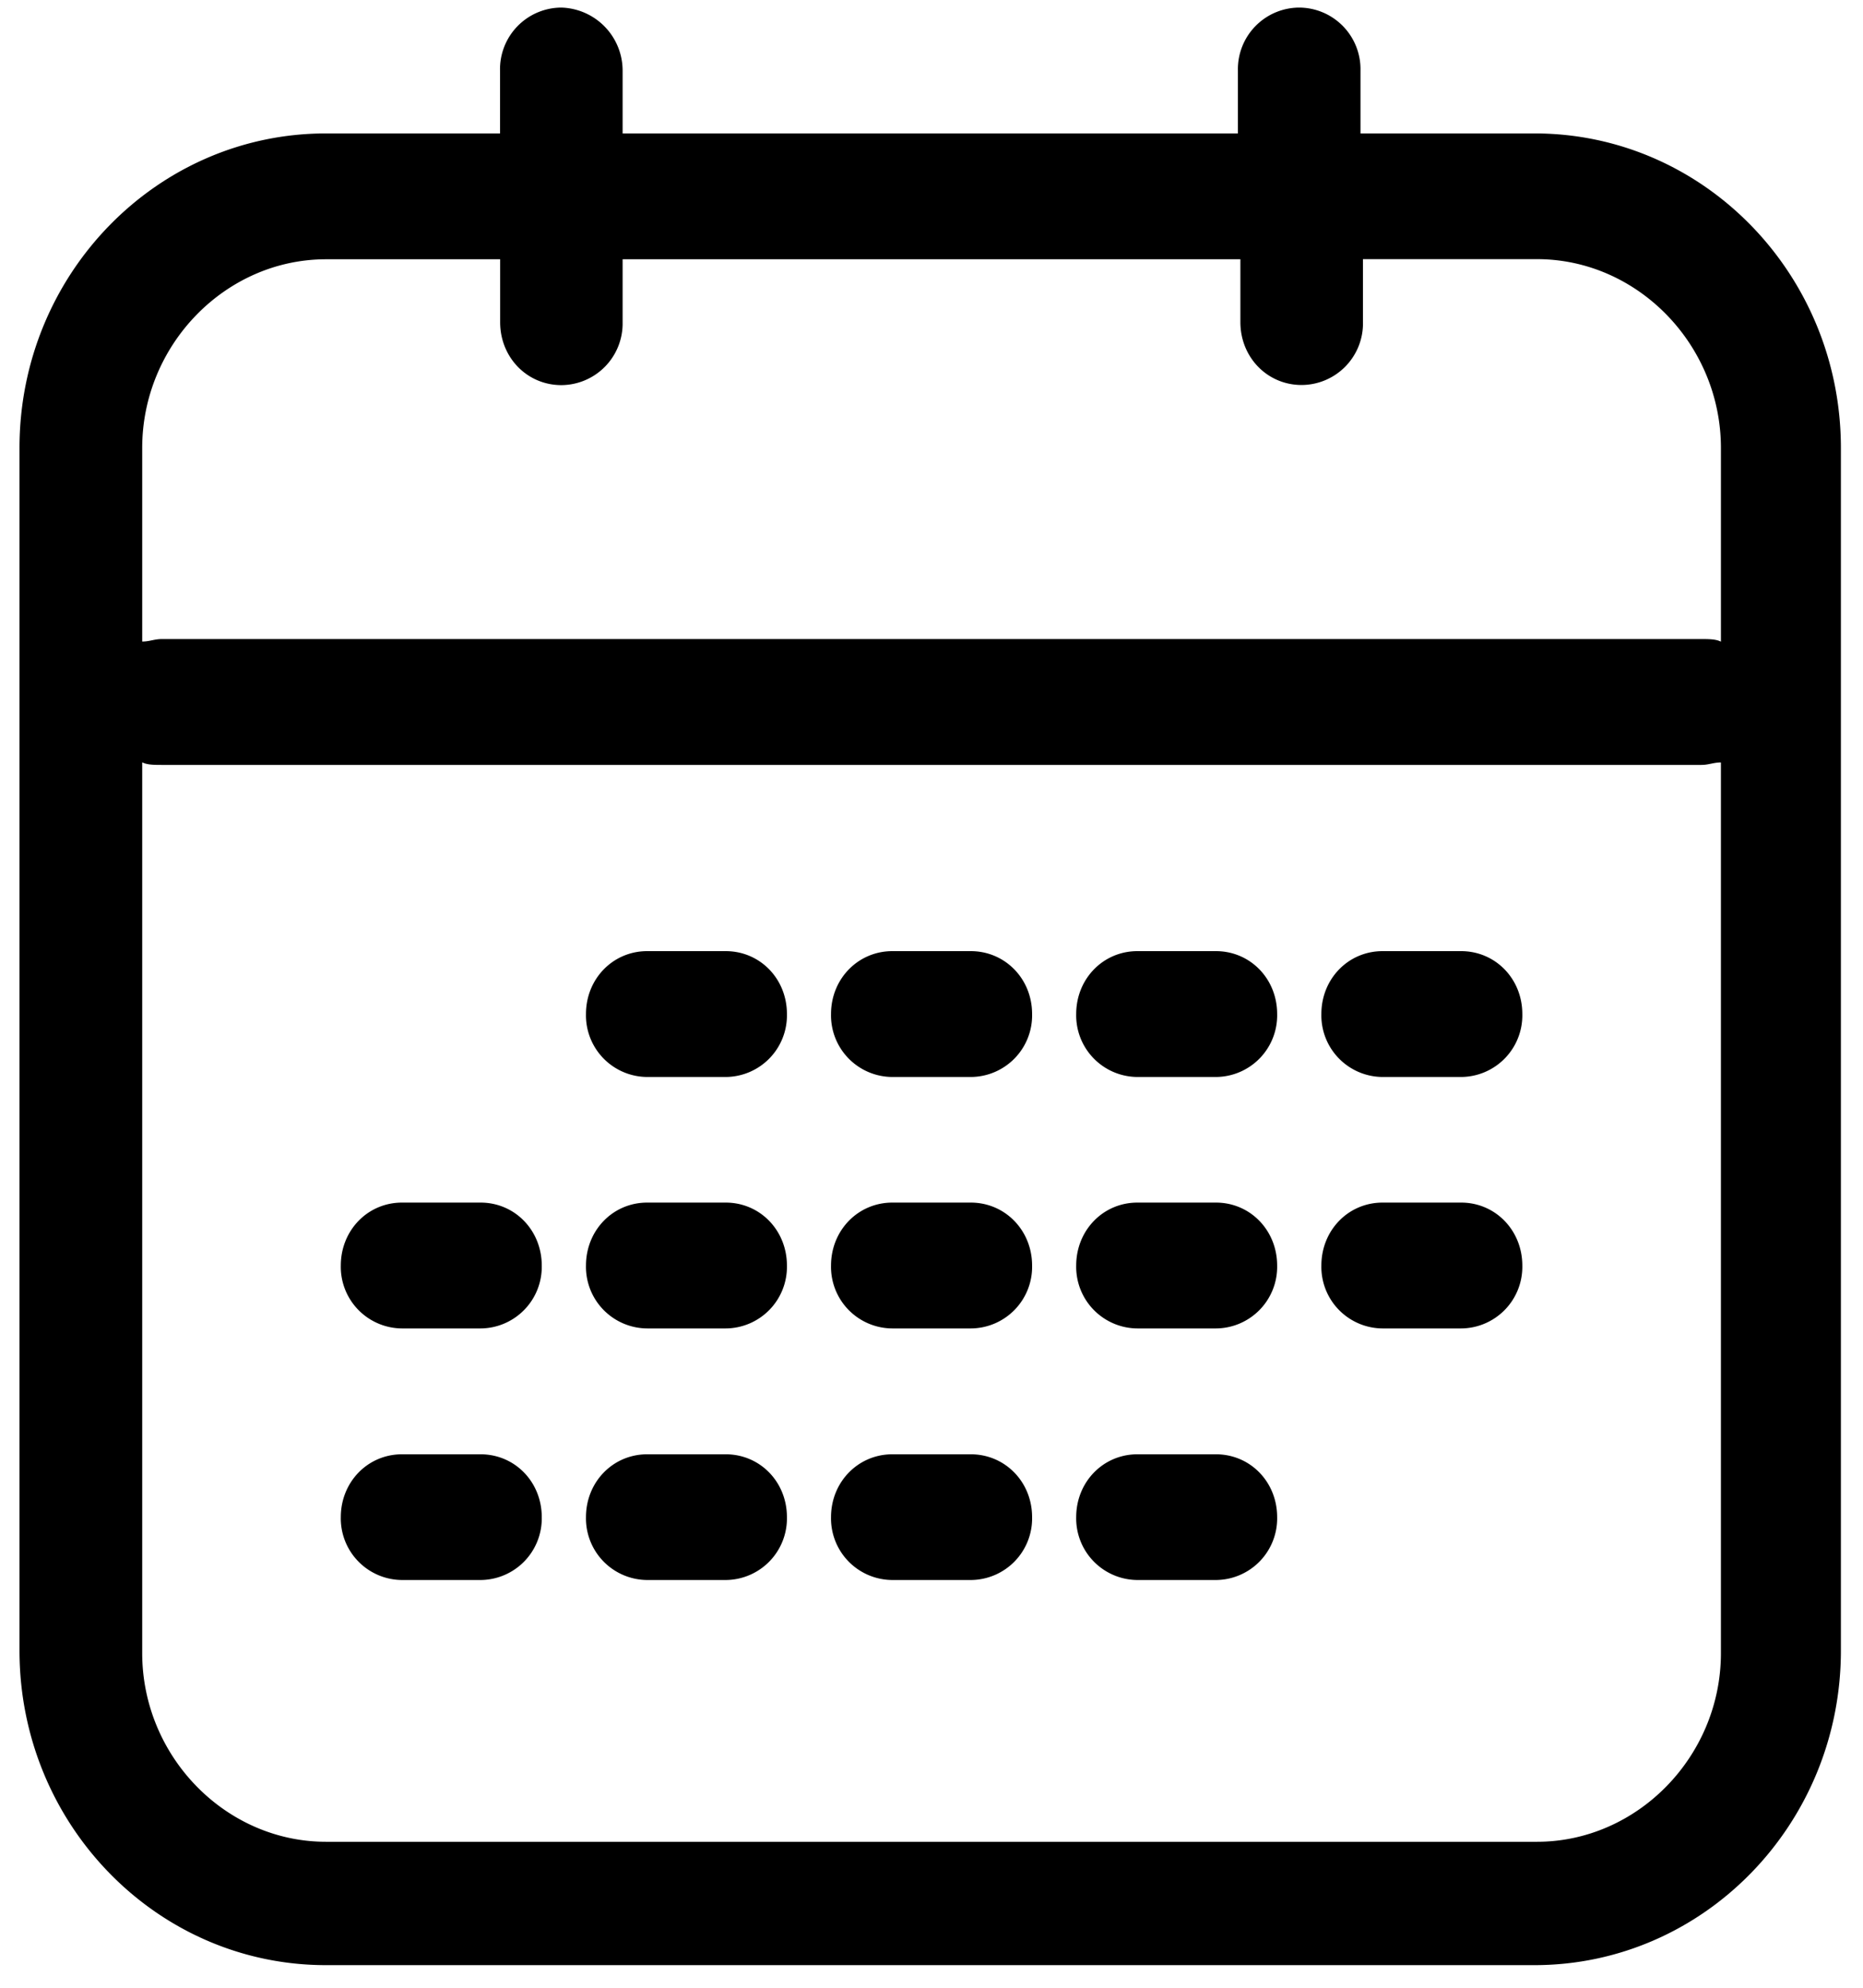 <svg xmlns="http://www.w3.org/2000/svg" width="15" height="16" viewBox="0 0 15 16">
    <g fill="#000" fill-rule="nonzero">
        <path d="M4.52.061a.496.496 0 0 0-.494.506v.507H2.624C1.263 1.074.157 2.208.157 3.605v9.681c0 1.398 1.106 2.532 2.467 2.532h9.73c1.362 0 2.468-1.134 2.468-2.532v-9.68c0-1.398-1.105-2.532-2.466-2.532h-1.402V.567a.496.496 0 0 0-.494-.506.496.496 0 0 0-.493.506v.507H5.013V.567a.508.508 0 0 0-.494-.506zm7.855 14.764h-9.75c-.81 0-1.48-.688-1.48-1.519v-7.17c.04.021.099.021.158.021h12.395c.06 0 .099-.02.158-.02v7.17c0 .83-.672 1.518-1.481 1.518zM9.987 2.086v.507c0 .283.217.506.493.506a.496.496 0 0 0 .494-.506v-.507h1.402c.809 0 1.48.689 1.48 1.52v1.559c-.04-.021-.099-.021-.158-.021H1.303c-.06 0-.099.02-.158.02V3.606c0-.83.67-1.519 1.48-1.519h1.402v.507c0 .283.217.506.493.506a.496.496 0 0 0 .493-.506v-.507h4.974z"/>
        <path d="M5.843 7.656c.276 0 .493.222.493.506a.496.496 0 0 1-.494.507h-.63a.496.496 0 0 1-.494-.507c0-.283.217-.506.493-.506h.631zm1.973 0c.276 0 .494.222.494.506a.496.496 0 0 1-.494.507h-.631a.496.496 0 0 1-.494-.507c0-.283.218-.506.494-.506h.631zm1.974 0c.276 0 .493.222.493.506a.496.496 0 0 1-.493.507h-.632a.496.496 0 0 1-.493-.507c0-.283.217-.506.493-.506h.632zm1.974 0c.276 0 .493.222.493.506a.496.496 0 0 1-.493.507h-.632a.496.496 0 0 1-.493-.507c0-.283.217-.506.493-.506h.632zM3.869 9.68c.276 0 .493.223.493.507a.496.496 0 0 1-.493.506h-.632a.496.496 0 0 1-.493-.506c0-.284.217-.507.493-.507h.632zm1.974 0c.276 0 .493.223.493.507a.496.496 0 0 1-.494.506h-.63a.496.496 0 0 1-.494-.506c0-.284.217-.507.493-.507h.631zm1.973 0c.276 0 .494.223.494.507a.496.496 0 0 1-.494.506h-.631a.496.496 0 0 1-.494-.506c0-.284.218-.507.494-.507h.631zm1.974 0c.276 0 .493.223.493.507a.496.496 0 0 1-.493.506h-.632a.496.496 0 0 1-.493-.506c0-.284.217-.507.493-.507h.632zm1.974 0c.276 0 .493.223.493.507a.496.496 0 0 1-.493.506h-.632a.496.496 0 0 1-.493-.506c0-.284.217-.507.493-.507h.632zm-7.895 2.026c.276 0 .493.222.493.506a.496.496 0 0 1-.493.506h-.632a.496.496 0 0 1-.493-.506c0-.283.217-.506.493-.506h.632zm1.974 0c.276 0 .493.222.493.506a.496.496 0 0 1-.494.506h-.63a.496.496 0 0 1-.494-.506c0-.283.217-.506.493-.506h.631zm1.973 0c.276 0 .494.222.494.506a.496.496 0 0 1-.494.506h-.631a.496.496 0 0 1-.494-.506c0-.283.218-.506.494-.506h.631zm1.974 0c.276 0 .493.222.493.506a.496.496 0 0 1-.493.506h-.632a.496.496 0 0 1-.493-.506c0-.283.217-.506.493-.506h.632z"/>
    </g>
</svg>
